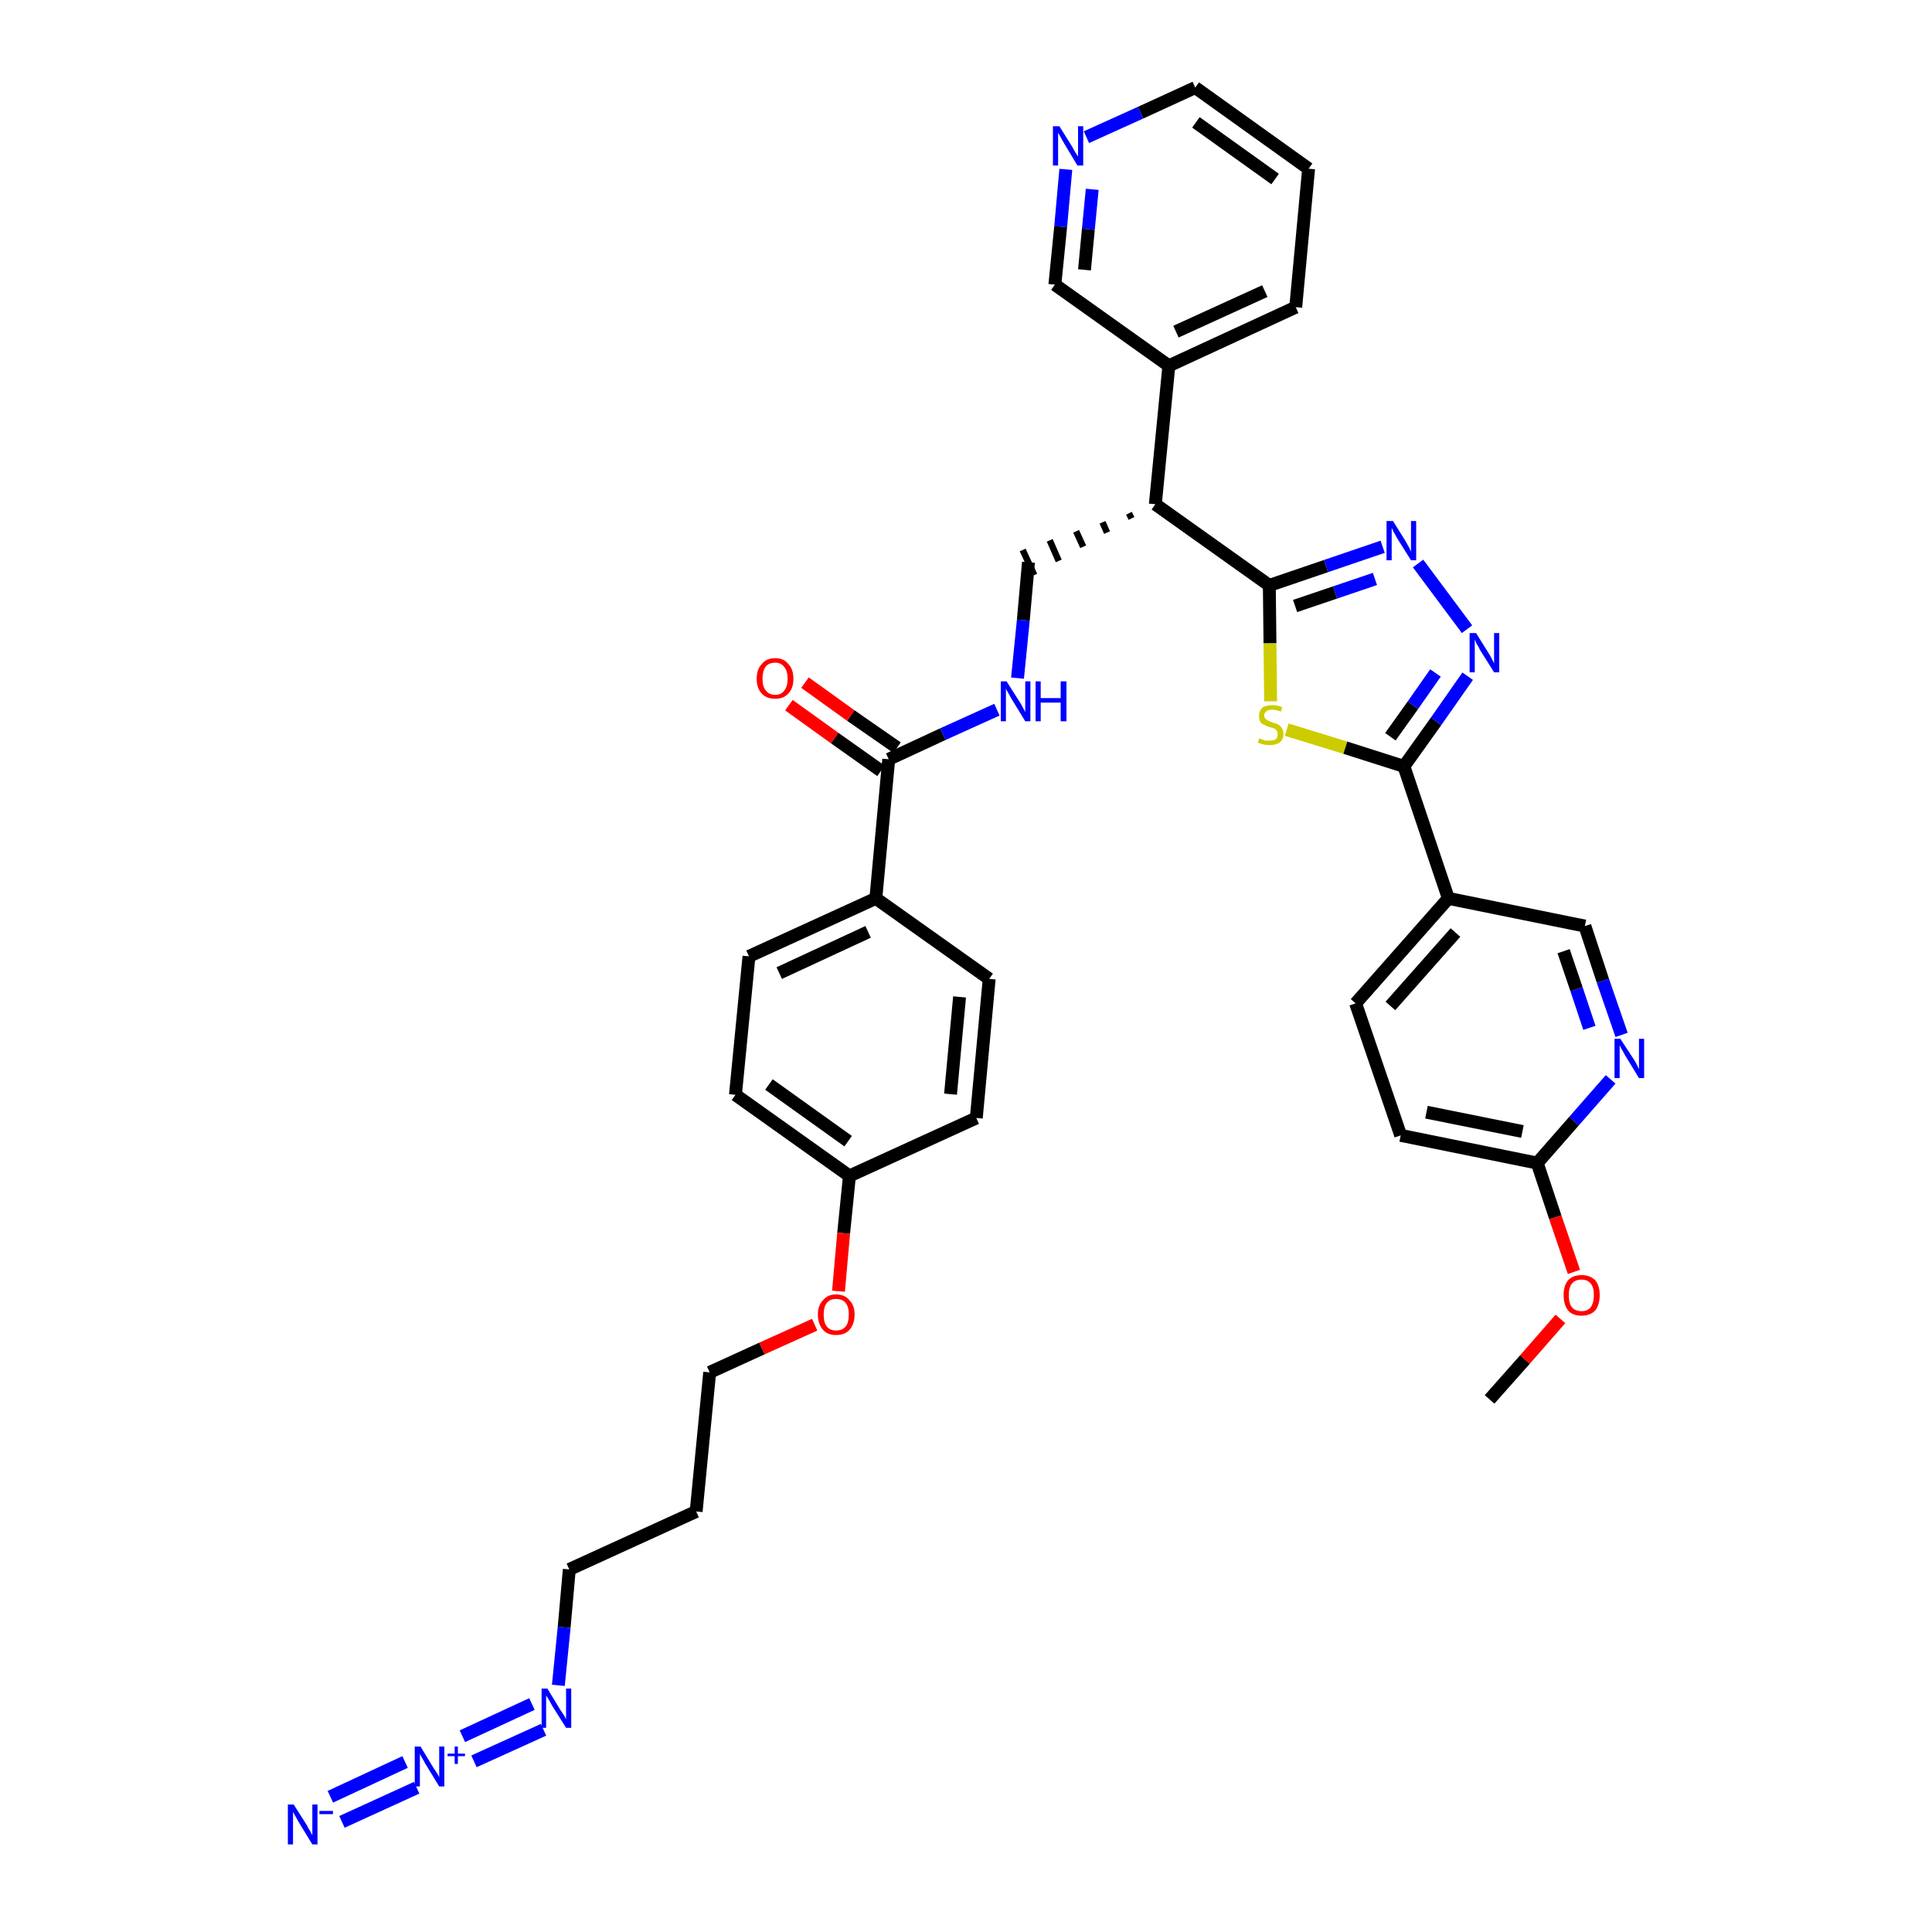 <?xml version='1.0' encoding='iso-8859-1'?>
<svg version='1.1' baseProfile='full'
              xmlns='http://www.w3.org/2000/svg'
                      xmlns:rdkit='http://www.rdkit.org/xml'
                      xmlns:xlink='http://www.w3.org/1999/xlink'
                  xml:space='preserve'
width='300px' height='300px' viewBox='0 0 300 300'>
<!-- END OF HEADER -->
<path class='bond-0 atom-0 atom-1' d='M 231.3,217.3 L 236.8,211.1' style='fill:none;fill-rule:evenodd;stroke:#000000;stroke-width:2.0px;stroke-linecap:butt;stroke-linejoin:miter;stroke-opacity:1' />
<path class='bond-0 atom-0 atom-1' d='M 236.8,211.1 L 242.3,204.8' style='fill:none;fill-rule:evenodd;stroke:#FF0000;stroke-width:2.0px;stroke-linecap:butt;stroke-linejoin:miter;stroke-opacity:1' />
<path class='bond-1 atom-1 atom-2' d='M 244.4,197.5 L 241.5,189.0' style='fill:none;fill-rule:evenodd;stroke:#FF0000;stroke-width:2.0px;stroke-linecap:butt;stroke-linejoin:miter;stroke-opacity:1' />
<path class='bond-1 atom-1 atom-2' d='M 241.5,189.0 L 238.7,180.6' style='fill:none;fill-rule:evenodd;stroke:#000000;stroke-width:2.0px;stroke-linecap:butt;stroke-linejoin:miter;stroke-opacity:1' />
<path class='bond-2 atom-2 atom-3' d='M 238.7,180.6 L 217.5,176.3' style='fill:none;fill-rule:evenodd;stroke:#000000;stroke-width:2.0px;stroke-linecap:butt;stroke-linejoin:miter;stroke-opacity:1' />
<path class='bond-2 atom-2 atom-3' d='M 236.4,175.7 L 221.5,172.7' style='fill:none;fill-rule:evenodd;stroke:#000000;stroke-width:2.0px;stroke-linecap:butt;stroke-linejoin:miter;stroke-opacity:1' />
<path class='bond-36 atom-36 atom-2' d='M 250.1,167.6 L 244.4,174.1' style='fill:none;fill-rule:evenodd;stroke:#0000FF;stroke-width:2.0px;stroke-linecap:butt;stroke-linejoin:miter;stroke-opacity:1' />
<path class='bond-36 atom-36 atom-2' d='M 244.4,174.1 L 238.7,180.6' style='fill:none;fill-rule:evenodd;stroke:#000000;stroke-width:2.0px;stroke-linecap:butt;stroke-linejoin:miter;stroke-opacity:1' />
<path class='bond-3 atom-3 atom-4' d='M 217.5,176.3 L 210.5,155.8' style='fill:none;fill-rule:evenodd;stroke:#000000;stroke-width:2.0px;stroke-linecap:butt;stroke-linejoin:miter;stroke-opacity:1' />
<path class='bond-4 atom-4 atom-5' d='M 210.5,155.8 L 224.9,139.5' style='fill:none;fill-rule:evenodd;stroke:#000000;stroke-width:2.0px;stroke-linecap:butt;stroke-linejoin:miter;stroke-opacity:1' />
<path class='bond-4 atom-4 atom-5' d='M 215.9,156.2 L 226.0,144.8' style='fill:none;fill-rule:evenodd;stroke:#000000;stroke-width:2.0px;stroke-linecap:butt;stroke-linejoin:miter;stroke-opacity:1' />
<path class='bond-5 atom-5 atom-6' d='M 224.9,139.5 L 218.0,119.0' style='fill:none;fill-rule:evenodd;stroke:#000000;stroke-width:2.0px;stroke-linecap:butt;stroke-linejoin:miter;stroke-opacity:1' />
<path class='bond-34 atom-5 atom-35' d='M 224.9,139.5 L 246.1,143.8' style='fill:none;fill-rule:evenodd;stroke:#000000;stroke-width:2.0px;stroke-linecap:butt;stroke-linejoin:miter;stroke-opacity:1' />
<path class='bond-6 atom-6 atom-7' d='M 218.0,119.0 L 223.0,112.0' style='fill:none;fill-rule:evenodd;stroke:#000000;stroke-width:2.0px;stroke-linecap:butt;stroke-linejoin:miter;stroke-opacity:1' />
<path class='bond-6 atom-6 atom-7' d='M 223.0,112.0 L 227.9,105.0' style='fill:none;fill-rule:evenodd;stroke:#0000FF;stroke-width:2.0px;stroke-linecap:butt;stroke-linejoin:miter;stroke-opacity:1' />
<path class='bond-6 atom-6 atom-7' d='M 215.9,114.4 L 219.4,109.5' style='fill:none;fill-rule:evenodd;stroke:#000000;stroke-width:2.0px;stroke-linecap:butt;stroke-linejoin:miter;stroke-opacity:1' />
<path class='bond-6 atom-6 atom-7' d='M 219.4,109.5 L 222.9,104.5' style='fill:none;fill-rule:evenodd;stroke:#0000FF;stroke-width:2.0px;stroke-linecap:butt;stroke-linejoin:miter;stroke-opacity:1' />
<path class='bond-37 atom-34 atom-6' d='M 199.8,113.3 L 208.9,116.1' style='fill:none;fill-rule:evenodd;stroke:#CCCC00;stroke-width:2.0px;stroke-linecap:butt;stroke-linejoin:miter;stroke-opacity:1' />
<path class='bond-37 atom-34 atom-6' d='M 208.9,116.1 L 218.0,119.0' style='fill:none;fill-rule:evenodd;stroke:#000000;stroke-width:2.0px;stroke-linecap:butt;stroke-linejoin:miter;stroke-opacity:1' />
<path class='bond-7 atom-7 atom-8' d='M 227.8,97.7 L 220.2,87.5' style='fill:none;fill-rule:evenodd;stroke:#0000FF;stroke-width:2.0px;stroke-linecap:butt;stroke-linejoin:miter;stroke-opacity:1' />
<path class='bond-8 atom-8 atom-9' d='M 214.7,84.9 L 205.9,87.9' style='fill:none;fill-rule:evenodd;stroke:#0000FF;stroke-width:2.0px;stroke-linecap:butt;stroke-linejoin:miter;stroke-opacity:1' />
<path class='bond-8 atom-8 atom-9' d='M 205.9,87.9 L 197.1,90.9' style='fill:none;fill-rule:evenodd;stroke:#000000;stroke-width:2.0px;stroke-linecap:butt;stroke-linejoin:miter;stroke-opacity:1' />
<path class='bond-8 atom-8 atom-9' d='M 213.5,89.9 L 207.3,92.0' style='fill:none;fill-rule:evenodd;stroke:#0000FF;stroke-width:2.0px;stroke-linecap:butt;stroke-linejoin:miter;stroke-opacity:1' />
<path class='bond-8 atom-8 atom-9' d='M 207.3,92.0 L 201.1,94.1' style='fill:none;fill-rule:evenodd;stroke:#000000;stroke-width:2.0px;stroke-linecap:butt;stroke-linejoin:miter;stroke-opacity:1' />
<path class='bond-9 atom-9 atom-10' d='M 197.1,90.9 L 179.4,78.3' style='fill:none;fill-rule:evenodd;stroke:#000000;stroke-width:2.0px;stroke-linecap:butt;stroke-linejoin:miter;stroke-opacity:1' />
<path class='bond-33 atom-9 atom-34' d='M 197.1,90.9 L 197.2,99.9' style='fill:none;fill-rule:evenodd;stroke:#000000;stroke-width:2.0px;stroke-linecap:butt;stroke-linejoin:miter;stroke-opacity:1' />
<path class='bond-33 atom-9 atom-34' d='M 197.2,99.9 L 197.3,108.9' style='fill:none;fill-rule:evenodd;stroke:#CCCC00;stroke-width:2.0px;stroke-linecap:butt;stroke-linejoin:miter;stroke-opacity:1' />
<path class='bond-10 atom-10 atom-11' d='M 175.3,79.7 L 175.7,80.5' style='fill:none;fill-rule:evenodd;stroke:#000000;stroke-width:1.0px;stroke-linecap:butt;stroke-linejoin:miter;stroke-opacity:1' />
<path class='bond-10 atom-10 atom-11' d='M 171.2,81.1 L 171.9,82.7' style='fill:none;fill-rule:evenodd;stroke:#000000;stroke-width:1.0px;stroke-linecap:butt;stroke-linejoin:miter;stroke-opacity:1' />
<path class='bond-10 atom-10 atom-11' d='M 167.1,82.5 L 168.2,84.9' style='fill:none;fill-rule:evenodd;stroke:#000000;stroke-width:1.0px;stroke-linecap:butt;stroke-linejoin:miter;stroke-opacity:1' />
<path class='bond-10 atom-10 atom-11' d='M 163.0,83.9 L 164.4,87.1' style='fill:none;fill-rule:evenodd;stroke:#000000;stroke-width:1.0px;stroke-linecap:butt;stroke-linejoin:miter;stroke-opacity:1' />
<path class='bond-10 atom-10 atom-11' d='M 158.8,85.4 L 160.6,89.3' style='fill:none;fill-rule:evenodd;stroke:#000000;stroke-width:1.0px;stroke-linecap:butt;stroke-linejoin:miter;stroke-opacity:1' />
<path class='bond-27 atom-10 atom-28' d='M 179.4,78.3 L 181.5,56.8' style='fill:none;fill-rule:evenodd;stroke:#000000;stroke-width:2.0px;stroke-linecap:butt;stroke-linejoin:miter;stroke-opacity:1' />
<path class='bond-11 atom-11 atom-12' d='M 159.7,87.3 L 158.9,96.3' style='fill:none;fill-rule:evenodd;stroke:#000000;stroke-width:2.0px;stroke-linecap:butt;stroke-linejoin:miter;stroke-opacity:1' />
<path class='bond-11 atom-11 atom-12' d='M 158.9,96.3 L 158.0,105.3' style='fill:none;fill-rule:evenodd;stroke:#0000FF;stroke-width:2.0px;stroke-linecap:butt;stroke-linejoin:miter;stroke-opacity:1' />
<path class='bond-12 atom-12 atom-13' d='M 154.8,110.2 L 146.4,114.0' style='fill:none;fill-rule:evenodd;stroke:#0000FF;stroke-width:2.0px;stroke-linecap:butt;stroke-linejoin:miter;stroke-opacity:1' />
<path class='bond-12 atom-12 atom-13' d='M 146.4,114.0 L 138.0,117.9' style='fill:none;fill-rule:evenodd;stroke:#000000;stroke-width:2.0px;stroke-linecap:butt;stroke-linejoin:miter;stroke-opacity:1' />
<path class='bond-13 atom-13 atom-14' d='M 139.3,116.1 L 132.1,111.1' style='fill:none;fill-rule:evenodd;stroke:#000000;stroke-width:2.0px;stroke-linecap:butt;stroke-linejoin:miter;stroke-opacity:1' />
<path class='bond-13 atom-13 atom-14' d='M 132.1,111.1 L 125.0,106.0' style='fill:none;fill-rule:evenodd;stroke:#FF0000;stroke-width:2.0px;stroke-linecap:butt;stroke-linejoin:miter;stroke-opacity:1' />
<path class='bond-13 atom-13 atom-14' d='M 136.8,119.7 L 129.6,114.6' style='fill:none;fill-rule:evenodd;stroke:#000000;stroke-width:2.0px;stroke-linecap:butt;stroke-linejoin:miter;stroke-opacity:1' />
<path class='bond-13 atom-13 atom-14' d='M 129.6,114.6 L 122.5,109.5' style='fill:none;fill-rule:evenodd;stroke:#FF0000;stroke-width:2.0px;stroke-linecap:butt;stroke-linejoin:miter;stroke-opacity:1' />
<path class='bond-14 atom-13 atom-15' d='M 138.0,117.9 L 136.0,139.5' style='fill:none;fill-rule:evenodd;stroke:#000000;stroke-width:2.0px;stroke-linecap:butt;stroke-linejoin:miter;stroke-opacity:1' />
<path class='bond-15 atom-15 atom-16' d='M 136.0,139.5 L 116.3,148.5' style='fill:none;fill-rule:evenodd;stroke:#000000;stroke-width:2.0px;stroke-linecap:butt;stroke-linejoin:miter;stroke-opacity:1' />
<path class='bond-15 atom-15 atom-16' d='M 134.8,144.7 L 121.0,151.1' style='fill:none;fill-rule:evenodd;stroke:#000000;stroke-width:2.0px;stroke-linecap:butt;stroke-linejoin:miter;stroke-opacity:1' />
<path class='bond-38 atom-27 atom-15' d='M 153.6,152.0 L 136.0,139.5' style='fill:none;fill-rule:evenodd;stroke:#000000;stroke-width:2.0px;stroke-linecap:butt;stroke-linejoin:miter;stroke-opacity:1' />
<path class='bond-16 atom-16 atom-17' d='M 116.3,148.5 L 114.2,170.0' style='fill:none;fill-rule:evenodd;stroke:#000000;stroke-width:2.0px;stroke-linecap:butt;stroke-linejoin:miter;stroke-opacity:1' />
<path class='bond-17 atom-17 atom-18' d='M 114.2,170.0 L 131.9,182.6' style='fill:none;fill-rule:evenodd;stroke:#000000;stroke-width:2.0px;stroke-linecap:butt;stroke-linejoin:miter;stroke-opacity:1' />
<path class='bond-17 atom-17 atom-18' d='M 119.4,168.4 L 131.7,177.2' style='fill:none;fill-rule:evenodd;stroke:#000000;stroke-width:2.0px;stroke-linecap:butt;stroke-linejoin:miter;stroke-opacity:1' />
<path class='bond-18 atom-18 atom-19' d='M 131.9,182.6 L 131.0,191.5' style='fill:none;fill-rule:evenodd;stroke:#000000;stroke-width:2.0px;stroke-linecap:butt;stroke-linejoin:miter;stroke-opacity:1' />
<path class='bond-18 atom-18 atom-19' d='M 131.0,191.5 L 130.2,200.5' style='fill:none;fill-rule:evenodd;stroke:#FF0000;stroke-width:2.0px;stroke-linecap:butt;stroke-linejoin:miter;stroke-opacity:1' />
<path class='bond-25 atom-18 atom-26' d='M 131.9,182.6 L 151.6,173.6' style='fill:none;fill-rule:evenodd;stroke:#000000;stroke-width:2.0px;stroke-linecap:butt;stroke-linejoin:miter;stroke-opacity:1' />
<path class='bond-19 atom-19 atom-20' d='M 126.5,205.7 L 118.3,209.4' style='fill:none;fill-rule:evenodd;stroke:#FF0000;stroke-width:2.0px;stroke-linecap:butt;stroke-linejoin:miter;stroke-opacity:1' />
<path class='bond-19 atom-19 atom-20' d='M 118.3,209.4 L 110.2,213.1' style='fill:none;fill-rule:evenodd;stroke:#000000;stroke-width:2.0px;stroke-linecap:butt;stroke-linejoin:miter;stroke-opacity:1' />
<path class='bond-20 atom-20 atom-21' d='M 110.2,213.1 L 108.1,234.7' style='fill:none;fill-rule:evenodd;stroke:#000000;stroke-width:2.0px;stroke-linecap:butt;stroke-linejoin:miter;stroke-opacity:1' />
<path class='bond-21 atom-21 atom-22' d='M 108.1,234.7 L 88.4,243.7' style='fill:none;fill-rule:evenodd;stroke:#000000;stroke-width:2.0px;stroke-linecap:butt;stroke-linejoin:miter;stroke-opacity:1' />
<path class='bond-22 atom-22 atom-23' d='M 88.4,243.7 L 87.6,252.7' style='fill:none;fill-rule:evenodd;stroke:#000000;stroke-width:2.0px;stroke-linecap:butt;stroke-linejoin:miter;stroke-opacity:1' />
<path class='bond-22 atom-22 atom-23' d='M 87.6,252.7 L 86.7,261.7' style='fill:none;fill-rule:evenodd;stroke:#0000FF;stroke-width:2.0px;stroke-linecap:butt;stroke-linejoin:miter;stroke-opacity:1' />
<path class='bond-23 atom-23 atom-24' d='M 82.6,264.6 L 71.8,269.6' style='fill:none;fill-rule:evenodd;stroke:#0000FF;stroke-width:2.0px;stroke-linecap:butt;stroke-linejoin:miter;stroke-opacity:1' />
<path class='bond-23 atom-23 atom-24' d='M 84.4,268.6 L 73.6,273.5' style='fill:none;fill-rule:evenodd;stroke:#0000FF;stroke-width:2.0px;stroke-linecap:butt;stroke-linejoin:miter;stroke-opacity:1' />
<path class='bond-24 atom-24 atom-25' d='M 62.9,273.6 L 51.3,279.0' style='fill:none;fill-rule:evenodd;stroke:#0000FF;stroke-width:2.0px;stroke-linecap:butt;stroke-linejoin:miter;stroke-opacity:1' />
<path class='bond-24 atom-24 atom-25' d='M 64.7,277.6 L 53.1,282.9' style='fill:none;fill-rule:evenodd;stroke:#0000FF;stroke-width:2.0px;stroke-linecap:butt;stroke-linejoin:miter;stroke-opacity:1' />
<path class='bond-26 atom-26 atom-27' d='M 151.6,173.6 L 153.6,152.0' style='fill:none;fill-rule:evenodd;stroke:#000000;stroke-width:2.0px;stroke-linecap:butt;stroke-linejoin:miter;stroke-opacity:1' />
<path class='bond-26 atom-26 atom-27' d='M 147.6,169.9 L 149.0,154.8' style='fill:none;fill-rule:evenodd;stroke:#000000;stroke-width:2.0px;stroke-linecap:butt;stroke-linejoin:miter;stroke-opacity:1' />
<path class='bond-28 atom-28 atom-29' d='M 181.5,56.8 L 201.2,47.7' style='fill:none;fill-rule:evenodd;stroke:#000000;stroke-width:2.0px;stroke-linecap:butt;stroke-linejoin:miter;stroke-opacity:1' />
<path class='bond-28 atom-28 atom-29' d='M 182.6,51.5 L 196.4,45.2' style='fill:none;fill-rule:evenodd;stroke:#000000;stroke-width:2.0px;stroke-linecap:butt;stroke-linejoin:miter;stroke-opacity:1' />
<path class='bond-39 atom-33 atom-28' d='M 163.8,44.2 L 181.5,56.8' style='fill:none;fill-rule:evenodd;stroke:#000000;stroke-width:2.0px;stroke-linecap:butt;stroke-linejoin:miter;stroke-opacity:1' />
<path class='bond-29 atom-29 atom-30' d='M 201.2,47.7 L 203.2,26.2' style='fill:none;fill-rule:evenodd;stroke:#000000;stroke-width:2.0px;stroke-linecap:butt;stroke-linejoin:miter;stroke-opacity:1' />
<path class='bond-30 atom-30 atom-31' d='M 203.2,26.2 L 185.6,13.6' style='fill:none;fill-rule:evenodd;stroke:#000000;stroke-width:2.0px;stroke-linecap:butt;stroke-linejoin:miter;stroke-opacity:1' />
<path class='bond-30 atom-30 atom-31' d='M 198.0,27.8 L 185.7,19.0' style='fill:none;fill-rule:evenodd;stroke:#000000;stroke-width:2.0px;stroke-linecap:butt;stroke-linejoin:miter;stroke-opacity:1' />
<path class='bond-31 atom-31 atom-32' d='M 185.6,13.6 L 177.1,17.5' style='fill:none;fill-rule:evenodd;stroke:#000000;stroke-width:2.0px;stroke-linecap:butt;stroke-linejoin:miter;stroke-opacity:1' />
<path class='bond-31 atom-31 atom-32' d='M 177.1,17.5 L 168.7,21.3' style='fill:none;fill-rule:evenodd;stroke:#0000FF;stroke-width:2.0px;stroke-linecap:butt;stroke-linejoin:miter;stroke-opacity:1' />
<path class='bond-32 atom-32 atom-33' d='M 165.5,26.3 L 164.7,35.2' style='fill:none;fill-rule:evenodd;stroke:#0000FF;stroke-width:2.0px;stroke-linecap:butt;stroke-linejoin:miter;stroke-opacity:1' />
<path class='bond-32 atom-32 atom-33' d='M 164.7,35.2 L 163.8,44.2' style='fill:none;fill-rule:evenodd;stroke:#000000;stroke-width:2.0px;stroke-linecap:butt;stroke-linejoin:miter;stroke-opacity:1' />
<path class='bond-32 atom-32 atom-33' d='M 169.6,29.4 L 169.0,35.6' style='fill:none;fill-rule:evenodd;stroke:#0000FF;stroke-width:2.0px;stroke-linecap:butt;stroke-linejoin:miter;stroke-opacity:1' />
<path class='bond-32 atom-32 atom-33' d='M 169.0,35.6 L 168.4,41.9' style='fill:none;fill-rule:evenodd;stroke:#000000;stroke-width:2.0px;stroke-linecap:butt;stroke-linejoin:miter;stroke-opacity:1' />
<path class='bond-35 atom-35 atom-36' d='M 246.1,143.8 L 248.9,152.3' style='fill:none;fill-rule:evenodd;stroke:#000000;stroke-width:2.0px;stroke-linecap:butt;stroke-linejoin:miter;stroke-opacity:1' />
<path class='bond-35 atom-35 atom-36' d='M 248.9,152.3 L 251.8,160.7' style='fill:none;fill-rule:evenodd;stroke:#0000FF;stroke-width:2.0px;stroke-linecap:butt;stroke-linejoin:miter;stroke-opacity:1' />
<path class='bond-35 atom-35 atom-36' d='M 242.8,147.7 L 244.8,153.6' style='fill:none;fill-rule:evenodd;stroke:#000000;stroke-width:2.0px;stroke-linecap:butt;stroke-linejoin:miter;stroke-opacity:1' />
<path class='bond-35 atom-35 atom-36' d='M 244.8,153.6 L 246.8,159.6' style='fill:none;fill-rule:evenodd;stroke:#0000FF;stroke-width:2.0px;stroke-linecap:butt;stroke-linejoin:miter;stroke-opacity:1' />
<path  class='atom-1' d='M 242.8 201.1
Q 242.8 199.6, 243.5 198.8
Q 244.2 198.0, 245.6 198.0
Q 246.9 198.0, 247.7 198.8
Q 248.4 199.6, 248.4 201.1
Q 248.4 202.6, 247.7 203.5
Q 246.9 204.3, 245.6 204.3
Q 244.2 204.3, 243.5 203.5
Q 242.8 202.6, 242.8 201.1
M 245.6 203.6
Q 246.5 203.6, 247.0 203.0
Q 247.5 202.3, 247.5 201.1
Q 247.5 199.9, 247.0 199.3
Q 246.5 198.7, 245.6 198.7
Q 244.6 198.7, 244.1 199.3
Q 243.6 199.9, 243.6 201.1
Q 243.6 202.4, 244.1 203.0
Q 244.6 203.6, 245.6 203.6
' fill='#FF0000'/>
<path  class='atom-7' d='M 229.2 98.3
L 231.2 101.5
Q 231.4 101.8, 231.7 102.4
Q 232.0 103.0, 232.0 103.0
L 232.0 98.3
L 232.8 98.3
L 232.8 104.4
L 232.0 104.4
L 229.8 100.9
Q 229.6 100.4, 229.3 100.0
Q 229.1 99.5, 229.0 99.3
L 229.0 104.4
L 228.2 104.4
L 228.2 98.3
L 229.2 98.3
' fill='#0000FF'/>
<path  class='atom-8' d='M 216.3 80.9
L 218.3 84.1
Q 218.5 84.5, 218.8 85.0
Q 219.1 85.6, 219.1 85.7
L 219.1 80.9
L 219.9 80.9
L 219.9 87.0
L 219.1 87.0
L 216.9 83.5
Q 216.7 83.1, 216.4 82.6
Q 216.2 82.1, 216.1 82.0
L 216.1 87.0
L 215.3 87.0
L 215.3 80.9
L 216.3 80.9
' fill='#0000FF'/>
<path  class='atom-12' d='M 156.3 105.8
L 158.4 109.1
Q 158.6 109.4, 158.9 110.0
Q 159.2 110.5, 159.2 110.6
L 159.2 105.8
L 160.0 105.8
L 160.0 112.0
L 159.2 112.0
L 157.0 108.4
Q 156.8 108.0, 156.5 107.5
Q 156.2 107.0, 156.2 106.9
L 156.2 112.0
L 155.4 112.0
L 155.4 105.8
L 156.3 105.8
' fill='#0000FF'/>
<path  class='atom-12' d='M 160.8 105.8
L 161.6 105.8
L 161.6 108.4
L 164.7 108.4
L 164.7 105.8
L 165.6 105.8
L 165.6 112.0
L 164.7 112.0
L 164.7 109.1
L 161.6 109.1
L 161.6 112.0
L 160.8 112.0
L 160.8 105.8
' fill='#0000FF'/>
<path  class='atom-14' d='M 117.5 105.4
Q 117.5 103.9, 118.3 103.1
Q 119.0 102.2, 120.4 102.2
Q 121.7 102.2, 122.4 103.1
Q 123.2 103.9, 123.2 105.4
Q 123.2 106.9, 122.4 107.7
Q 121.7 108.5, 120.4 108.5
Q 119.0 108.5, 118.3 107.7
Q 117.5 106.9, 117.5 105.4
M 120.4 107.9
Q 121.3 107.9, 121.8 107.2
Q 122.3 106.6, 122.3 105.4
Q 122.3 104.2, 121.8 103.6
Q 121.3 102.9, 120.4 102.9
Q 119.4 102.9, 118.9 103.5
Q 118.4 104.2, 118.4 105.4
Q 118.4 106.6, 118.9 107.2
Q 119.4 107.9, 120.4 107.9
' fill='#FF0000'/>
<path  class='atom-19' d='M 127.0 204.1
Q 127.0 202.7, 127.8 201.9
Q 128.5 201.0, 129.8 201.0
Q 131.2 201.0, 131.9 201.9
Q 132.7 202.7, 132.7 204.1
Q 132.7 205.6, 131.9 206.5
Q 131.2 207.3, 129.8 207.3
Q 128.5 207.3, 127.8 206.5
Q 127.0 205.6, 127.0 204.1
M 129.8 206.6
Q 130.8 206.6, 131.3 206.0
Q 131.8 205.4, 131.8 204.1
Q 131.8 202.9, 131.3 202.3
Q 130.8 201.7, 129.8 201.7
Q 128.9 201.7, 128.4 202.3
Q 127.9 202.9, 127.9 204.1
Q 127.9 205.4, 128.4 206.0
Q 128.9 206.6, 129.8 206.6
' fill='#FF0000'/>
<path  class='atom-23' d='M 85.0 262.2
L 87.0 265.5
Q 87.2 265.8, 87.6 266.4
Q 87.9 266.9, 87.9 267.0
L 87.9 262.2
L 88.7 262.2
L 88.7 268.3
L 87.9 268.3
L 85.7 264.8
Q 85.5 264.4, 85.2 263.9
Q 84.9 263.4, 84.8 263.3
L 84.8 268.3
L 84.1 268.3
L 84.1 262.2
L 85.0 262.2
' fill='#0000FF'/>
<path  class='atom-24' d='M 65.3 271.2
L 67.3 274.5
Q 67.5 274.8, 67.9 275.4
Q 68.2 275.9, 68.2 276.0
L 68.2 271.2
L 69.0 271.2
L 69.0 277.4
L 68.2 277.4
L 66.0 273.8
Q 65.8 273.4, 65.5 272.9
Q 65.2 272.4, 65.2 272.3
L 65.2 277.4
L 64.4 277.4
L 64.4 271.2
L 65.3 271.2
' fill='#0000FF'/>
<path  class='atom-24' d='M 69.5 272.3
L 70.6 272.3
L 70.6 271.2
L 71.1 271.2
L 71.1 272.3
L 72.2 272.3
L 72.2 272.7
L 71.1 272.7
L 71.1 273.9
L 70.6 273.9
L 70.6 272.7
L 69.5 272.7
L 69.5 272.3
' fill='#0000FF'/>
<path  class='atom-25' d='M 45.6 280.2
L 47.7 283.5
Q 47.8 283.8, 48.2 284.4
Q 48.5 285.0, 48.5 285.0
L 48.5 280.2
L 49.3 280.2
L 49.3 286.4
L 48.5 286.4
L 46.3 282.8
Q 46.1 282.4, 45.8 281.9
Q 45.5 281.4, 45.5 281.3
L 45.5 286.4
L 44.7 286.4
L 44.7 280.2
L 45.6 280.2
' fill='#0000FF'/>
<path  class='atom-25' d='M 49.6 281.2
L 51.7 281.2
L 51.7 281.7
L 49.6 281.7
L 49.6 281.2
' fill='#0000FF'/>
<path  class='atom-32' d='M 164.5 19.6
L 166.5 22.8
Q 166.7 23.2, 167.0 23.7
Q 167.4 24.3, 167.4 24.3
L 167.4 19.6
L 168.2 19.6
L 168.2 25.7
L 167.3 25.7
L 165.2 22.2
Q 164.9 21.7, 164.7 21.3
Q 164.4 20.8, 164.3 20.6
L 164.3 25.7
L 163.5 25.7
L 163.5 19.6
L 164.5 19.6
' fill='#0000FF'/>
<path  class='atom-34' d='M 195.6 114.6
Q 195.6 114.6, 195.9 114.8
Q 196.2 114.9, 196.5 115.0
Q 196.8 115.0, 197.2 115.0
Q 197.7 115.0, 198.1 114.8
Q 198.4 114.5, 198.4 114.0
Q 198.4 113.6, 198.2 113.4
Q 198.1 113.2, 197.8 113.1
Q 197.6 113.0, 197.1 112.9
Q 196.6 112.7, 196.2 112.5
Q 195.9 112.4, 195.7 112.1
Q 195.5 111.7, 195.5 111.2
Q 195.5 110.4, 196.0 109.9
Q 196.5 109.5, 197.6 109.5
Q 198.3 109.5, 199.1 109.8
L 198.9 110.5
Q 198.1 110.2, 197.6 110.2
Q 197.0 110.2, 196.7 110.4
Q 196.3 110.7, 196.3 111.1
Q 196.3 111.4, 196.5 111.6
Q 196.7 111.8, 196.9 111.9
Q 197.2 112.0, 197.6 112.2
Q 198.1 112.3, 198.5 112.5
Q 198.8 112.7, 199.0 113.0
Q 199.3 113.4, 199.3 114.0
Q 199.3 114.8, 198.7 115.3
Q 198.1 115.7, 197.2 115.7
Q 196.6 115.7, 196.2 115.6
Q 195.8 115.5, 195.3 115.3
L 195.6 114.6
' fill='#CCCC00'/>
<path  class='atom-36' d='M 251.6 161.3
L 253.7 164.5
Q 253.9 164.8, 254.2 165.4
Q 254.5 166.0, 254.5 166.0
L 254.5 161.3
L 255.3 161.3
L 255.3 167.4
L 254.5 167.4
L 252.3 163.8
Q 252.1 163.4, 251.8 162.9
Q 251.6 162.5, 251.5 162.3
L 251.5 167.4
L 250.7 167.4
L 250.7 161.3
L 251.6 161.3
' fill='#0000FF'/>
</svg>

